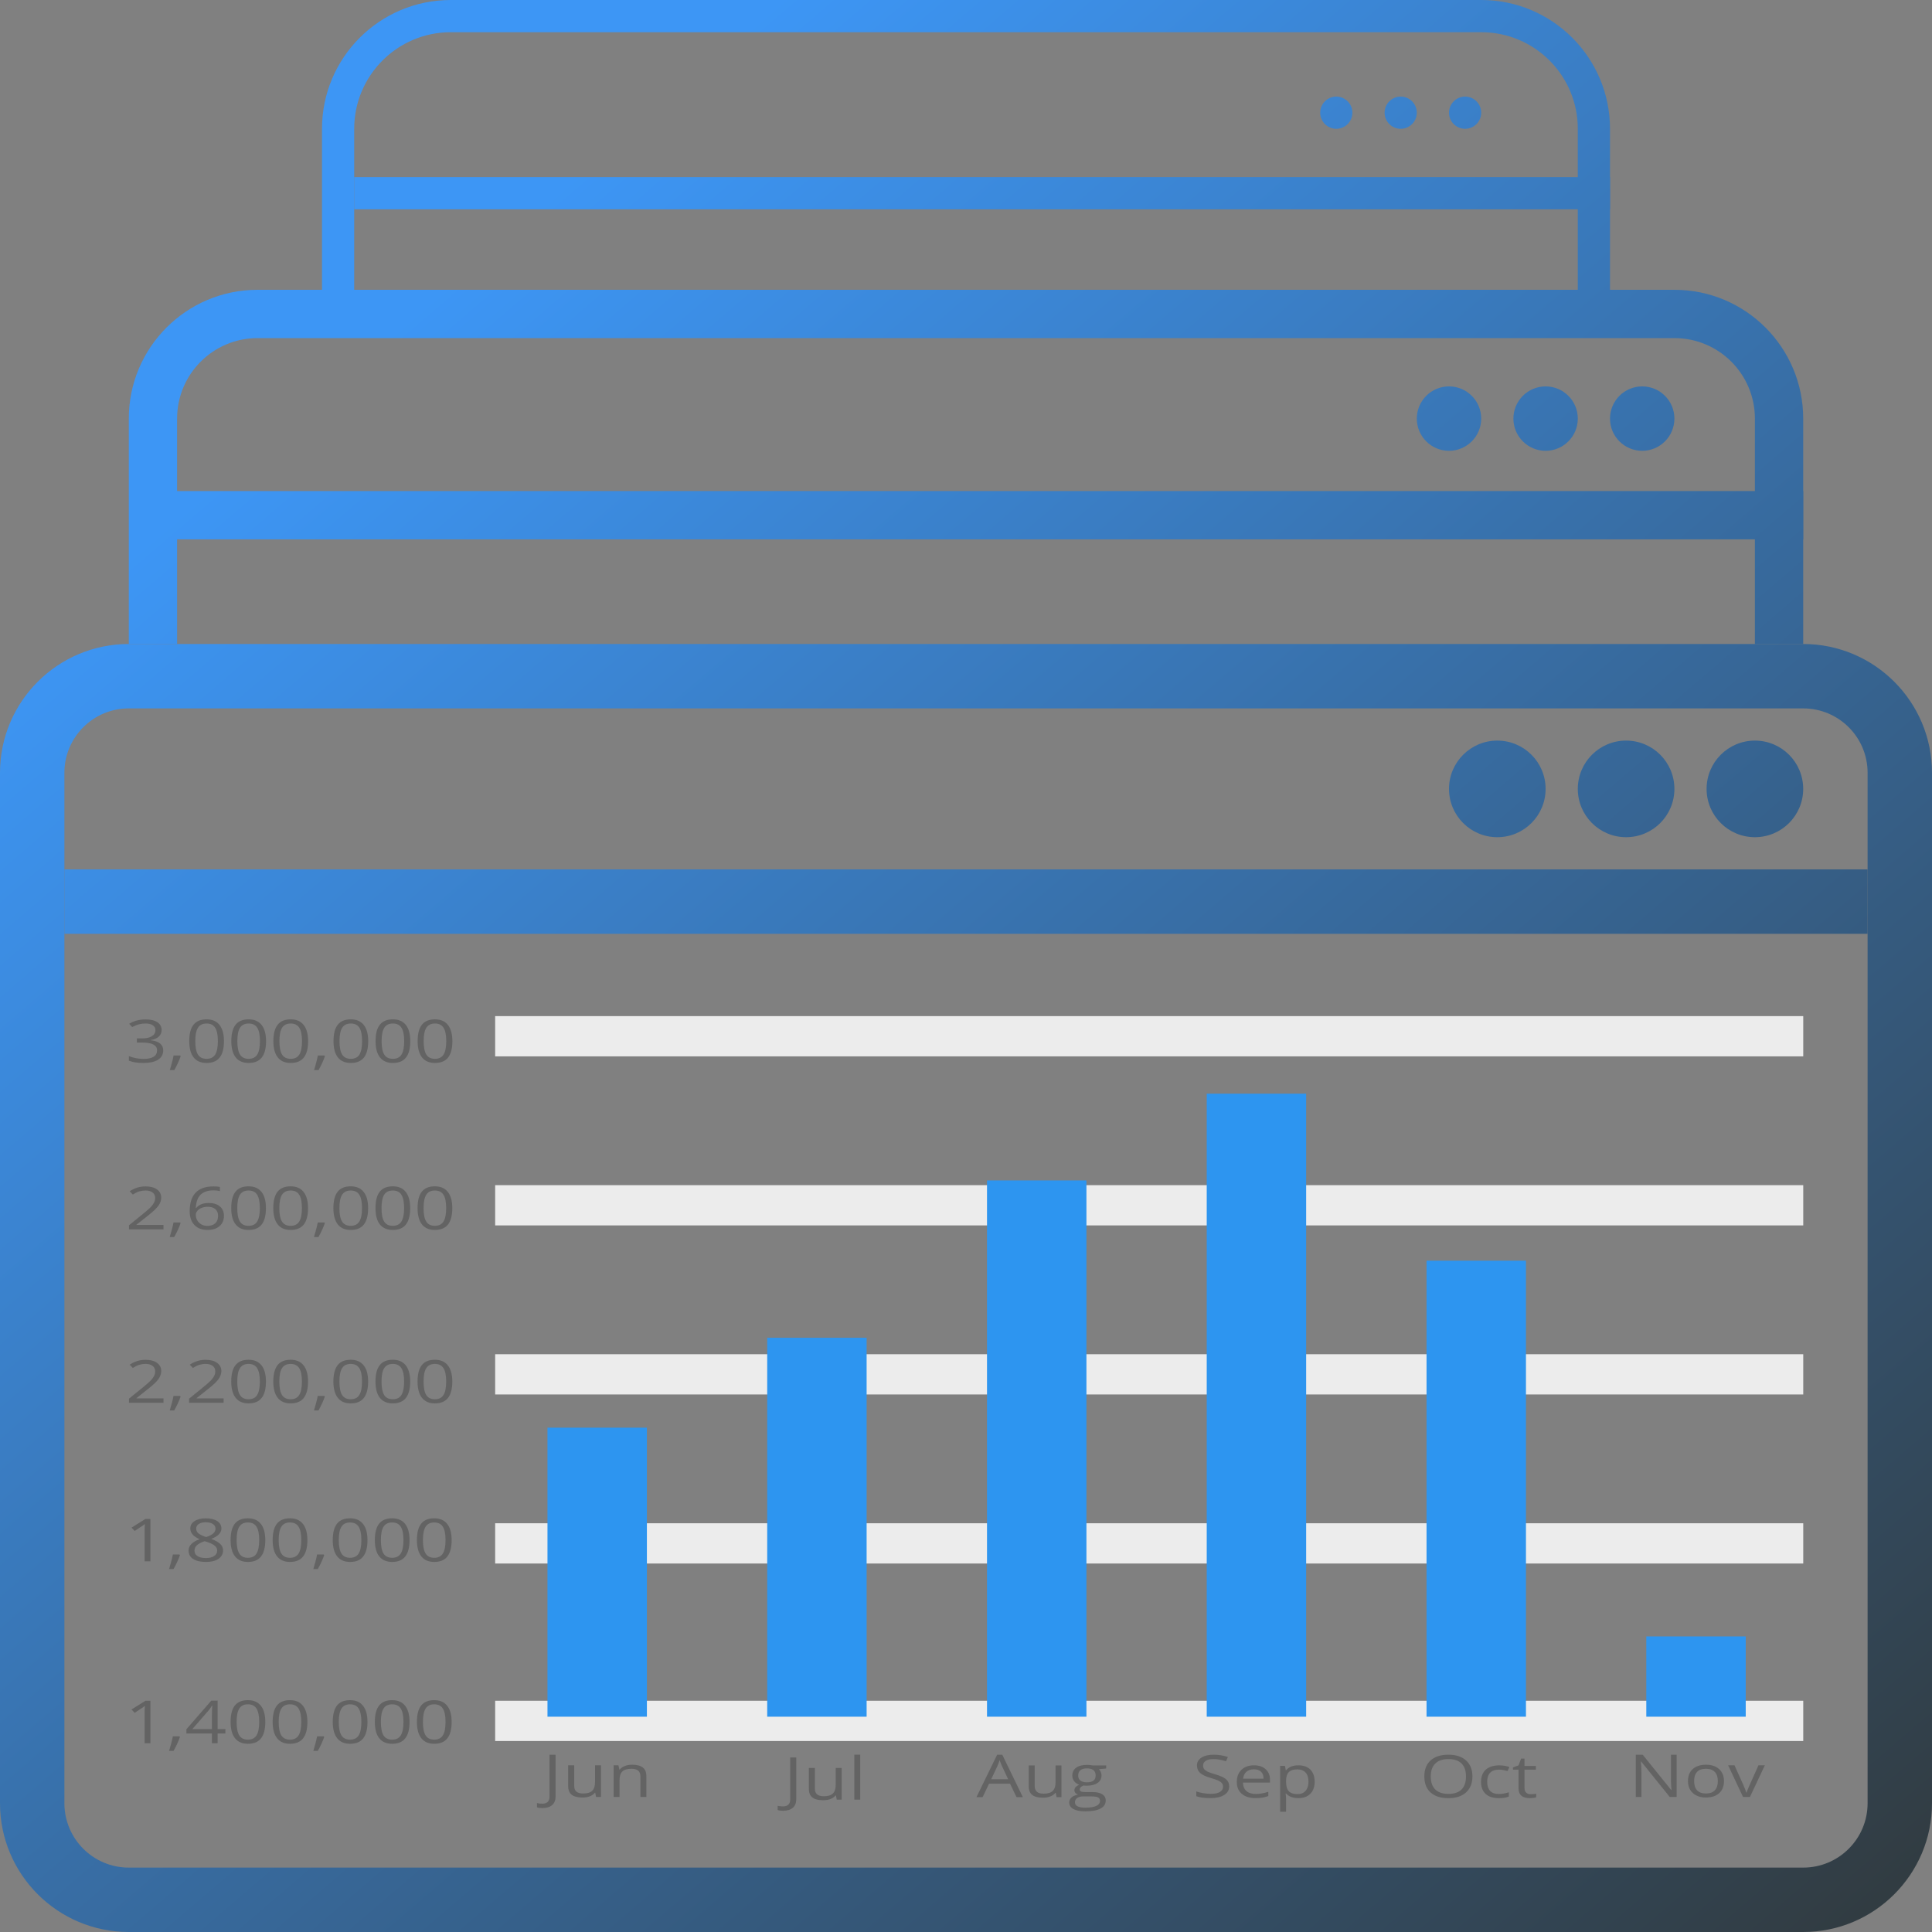 <svg width="48" height="48" viewBox="0 0 48 48" fill="none" xmlns="http://www.w3.org/2000/svg">
<rect x="0" y="0" width="48" height="48" fill="#808080" stroke="none"/>
<path d="M43.6 20.8C44.263 20.8 44.8 20.263 44.8 19.6C44.8 18.937 44.263 18.4 43.6 18.4C42.937 18.4 42.4 18.937 42.4 19.6C42.4 20.263 42.937 20.8 43.6 20.8Z" fill="url(#paint0_linear_0_5714)"/>
<path d="M40.4 20.8C41.063 20.8 41.6 20.263 41.6 19.6C41.6 18.937 41.063 18.4 40.4 18.4C39.737 18.4 39.2 18.937 39.2 19.6C39.2 20.263 39.737 20.8 40.4 20.8Z" fill="url(#paint1_linear_0_5714)"/>
<path d="M37.2 20.8C37.863 20.8 38.4 20.263 38.4 19.6C38.4 18.937 37.863 18.4 37.2 18.4C36.537 18.4 36 18.937 36 19.6C36 20.263 36.537 20.8 37.2 20.8Z" fill="url(#paint2_linear_0_5714)"/>
<path fill-rule="evenodd" clip-rule="evenodd" d="M44.8 17.6H3.2C2.316 17.6 1.6 18.316 1.6 19.2V44.8C1.6 45.684 2.316 46.4 3.2 46.4H44.8C45.684 46.4 46.4 45.684 46.4 44.8V19.2C46.4 18.316 45.684 17.6 44.8 17.6ZM3.2 16C1.433 16 0 17.433 0 19.2V44.8C0 46.567 1.433 48 3.2 48H44.8C46.567 48 48 46.567 48 44.8V19.2C48 17.433 46.567 16 44.8 16H3.2Z" fill="url(#paint3_linear_0_5714)"/>
<path fill-rule="evenodd" clip-rule="evenodd" d="M6.4 8.4H41.6C42.705 8.4 43.6 9.295 43.6 10.4V16H44.8V10.4C44.8 8.633 43.367 7.2 41.6 7.2H6.4C4.633 7.2 3.2 8.633 3.2 10.4V16H4.4V10.4C4.4 9.295 5.295 8.4 6.4 8.4Z" fill="url(#paint4_linear_0_5714)"/>
<path fill-rule="evenodd" clip-rule="evenodd" d="M46.4 23.2H1.6V21.6H46.4V23.2Z" fill="url(#paint5_linear_0_5714)"/>
<path d="M40.8 11.2C41.242 11.2 41.6 10.842 41.6 10.4C41.6 9.958 41.242 9.6 40.8 9.6C40.358 9.6 40 9.958 40 10.4C40 10.842 40.358 11.2 40.8 11.2Z" fill="url(#paint6_linear_0_5714)"/>
<path d="M38.4 11.2C38.842 11.2 39.2 10.842 39.2 10.4C39.2 9.958 38.842 9.6 38.4 9.6C37.958 9.6 37.6 9.958 37.6 10.4C37.6 10.842 37.958 11.2 38.4 11.2Z" fill="url(#paint7_linear_0_5714)"/>
<path d="M36 11.2C36.442 11.2 36.8 10.842 36.8 10.4C36.8 9.958 36.442 9.6 36 9.6C35.558 9.6 35.2 9.958 35.2 10.4C35.2 10.842 35.558 11.2 36 11.2Z" fill="url(#paint8_linear_0_5714)"/>
<path fill-rule="evenodd" clip-rule="evenodd" d="M44.8 13.4H4V12.2H44.8V13.4Z" fill="url(#paint9_linear_0_5714)"/>
<path fill-rule="evenodd" clip-rule="evenodd" d="M11.2 0.8H36.8C38.126 0.8 39.2 1.875 39.2 3.2V7.2H40V3.2C40 1.433 38.567 0 36.8 0L11.2 0C9.433 0 8 1.433 8 3.2V7.2H8.8V3.2C8.8 1.875 9.875 0.8 11.2 0.8Z" fill="url(#paint10_linear_0_5714)"/>
<path d="M36.4 3.2C36.621 3.2 36.8 3.021 36.8 2.8C36.8 2.579 36.621 2.4 36.4 2.4C36.179 2.4 36 2.579 36 2.8C36 3.021 36.179 3.2 36.4 3.2Z" fill="url(#paint11_linear_0_5714)"/>
<path d="M34.8 3.2C35.021 3.2 35.2 3.021 35.2 2.8C35.2 2.579 35.021 2.4 34.8 2.4C34.579 2.4 34.4 2.579 34.4 2.8C34.4 3.021 34.579 3.2 34.8 3.2Z" fill="url(#paint12_linear_0_5714)"/>
<path d="M33.2 3.2C33.421 3.2 33.6 3.021 33.6 2.8C33.6 2.579 33.421 2.4 33.2 2.4C32.979 2.4 32.8 2.579 32.8 2.8C32.8 3.021 32.979 3.2 33.2 3.2Z" fill="url(#paint13_linear_0_5714)"/>
<path fill-rule="evenodd" clip-rule="evenodd" d="M40 5.2H8.8V4.4H40V5.2Z" fill="url(#paint14_linear_0_5714)"/>
<path d="M13.473 44.921C13.417 44.921 13.373 44.914 13.341 44.902V44.797C13.383 44.807 13.427 44.812 13.473 44.812C13.531 44.812 13.576 44.797 13.606 44.769C13.637 44.74 13.652 44.699 13.652 44.645V43.595H13.803V44.635C13.803 44.725 13.775 44.796 13.718 44.846C13.661 44.896 13.579 44.921 13.473 44.921Z" fill="#636363"/>
<path d="M14.266 43.858V44.368C14.266 44.432 14.284 44.48 14.32 44.512C14.356 44.543 14.412 44.559 14.489 44.559C14.591 44.559 14.666 44.537 14.713 44.492C14.76 44.447 14.784 44.373 14.784 44.271V43.858H14.931V44.645H14.809L14.788 44.539H14.78C14.75 44.578 14.708 44.608 14.654 44.628C14.601 44.649 14.54 44.659 14.471 44.659C14.352 44.659 14.264 44.636 14.204 44.591C14.146 44.545 14.116 44.473 14.116 44.373V43.858H14.266Z" fill="#636363"/>
<path d="M15.911 44.645V44.136C15.911 44.072 15.893 44.024 15.857 43.992C15.821 43.961 15.764 43.945 15.688 43.945C15.586 43.945 15.511 43.967 15.463 44.011C15.416 44.056 15.392 44.13 15.392 44.232V44.645H15.245V43.858H15.365L15.389 43.966H15.396C15.426 43.927 15.469 43.897 15.523 43.876C15.578 43.854 15.638 43.844 15.705 43.844C15.822 43.844 15.911 43.867 15.97 43.913C16.029 43.958 16.059 44.031 16.059 44.131V44.645H15.911Z" fill="#636363"/>
<path d="M19.453 44.988C19.397 44.988 19.353 44.982 19.321 44.969V44.865C19.363 44.874 19.407 44.879 19.453 44.879C19.511 44.879 19.556 44.865 19.586 44.836C19.617 44.807 19.632 44.766 19.632 44.712V43.663H19.783V44.702C19.783 44.793 19.755 44.863 19.698 44.913C19.641 44.963 19.559 44.988 19.453 44.988Z" fill="#636363"/>
<path d="M20.245 43.925V44.436C20.245 44.5 20.263 44.548 20.299 44.579C20.336 44.611 20.392 44.627 20.469 44.627C20.571 44.627 20.645 44.604 20.692 44.559C20.74 44.514 20.763 44.441 20.763 44.339V43.925H20.911V44.712H20.789L20.768 44.607H20.76C20.73 44.645 20.688 44.675 20.634 44.696C20.58 44.716 20.519 44.726 20.451 44.726C20.332 44.726 20.243 44.704 20.184 44.658C20.125 44.613 20.096 44.54 20.096 44.44V43.925H20.245Z" fill="#636363"/>
<path d="M21.372 44.712H21.225V43.595H21.372V44.712Z" fill="#636363"/>
<path d="M25.255 44.649L25.094 44.315H24.573L24.413 44.649H24.26L24.774 43.595H24.901L25.412 44.649H25.255ZM25.047 44.205L24.895 43.88C24.876 43.839 24.856 43.788 24.835 43.729C24.822 43.775 24.803 43.825 24.779 43.88L24.626 44.205H25.047Z" fill="#636363"/>
<path d="M25.707 43.862V44.373C25.707 44.437 25.725 44.484 25.761 44.516C25.797 44.548 25.854 44.563 25.931 44.563C26.033 44.563 26.107 44.541 26.154 44.496C26.201 44.451 26.225 44.378 26.225 44.276V43.862H26.372V44.649H26.251L26.229 44.543H26.221C26.191 44.582 26.149 44.612 26.095 44.632C26.042 44.653 25.981 44.663 25.912 44.663C25.794 44.663 25.705 44.641 25.646 44.595C25.587 44.55 25.558 44.477 25.558 44.377V43.862H25.707Z" fill="#636363"/>
<path d="M27.483 43.862V43.938L27.303 43.955C27.32 43.972 27.334 43.994 27.347 44.021C27.36 44.048 27.367 44.078 27.367 44.112C27.367 44.189 27.334 44.251 27.269 44.297C27.204 44.342 27.114 44.365 27.001 44.365C26.972 44.365 26.945 44.364 26.919 44.36C26.856 44.386 26.825 44.42 26.825 44.461C26.825 44.482 26.836 44.498 26.858 44.509C26.88 44.519 26.917 44.524 26.971 44.524H27.143C27.248 44.524 27.329 44.542 27.386 44.578C27.442 44.614 27.471 44.666 27.471 44.734C27.471 44.821 27.428 44.888 27.341 44.933C27.255 44.979 27.128 45.002 26.963 45.002C26.835 45.002 26.737 44.983 26.668 44.945C26.599 44.906 26.564 44.852 26.564 44.782C26.564 44.735 26.583 44.693 26.621 44.658C26.659 44.623 26.713 44.6 26.781 44.587C26.756 44.578 26.735 44.564 26.718 44.545C26.702 44.526 26.693 44.503 26.693 44.478C26.693 44.449 26.703 44.424 26.722 44.403C26.741 44.381 26.771 44.36 26.811 44.34C26.761 44.324 26.72 44.295 26.688 44.255C26.657 44.215 26.641 44.169 26.641 44.117C26.641 44.031 26.673 43.965 26.737 43.918C26.801 43.871 26.892 43.848 27.009 43.848C27.06 43.848 27.106 43.853 27.146 43.862H27.483ZM26.707 44.781C26.707 44.824 26.729 44.856 26.773 44.878C26.818 44.9 26.881 44.911 26.964 44.911C27.088 44.911 27.18 44.896 27.239 44.866C27.299 44.836 27.329 44.796 27.329 44.744C27.329 44.702 27.312 44.672 27.28 44.655C27.247 44.639 27.186 44.631 27.096 44.631H26.919C26.852 44.631 26.8 44.644 26.763 44.67C26.725 44.696 26.707 44.733 26.707 44.781ZM26.787 44.114C26.787 44.169 26.806 44.211 26.844 44.239C26.883 44.267 26.936 44.281 27.005 44.281C27.149 44.281 27.221 44.225 27.221 44.112C27.221 43.994 27.148 43.935 27.003 43.935C26.933 43.935 26.88 43.95 26.843 43.98C26.805 44.01 26.787 44.055 26.787 44.114Z" fill="#636363"/>
<path d="M30.539 44.38C30.539 44.473 30.497 44.545 30.414 44.596C30.331 44.648 30.219 44.674 30.076 44.674C29.922 44.674 29.804 44.658 29.721 44.626V44.508C29.774 44.526 29.832 44.541 29.895 44.551C29.958 44.562 30.02 44.567 30.082 44.567C30.183 44.567 30.258 44.552 30.309 44.521C30.36 44.49 30.386 44.447 30.386 44.392C30.386 44.356 30.377 44.326 30.358 44.303C30.34 44.279 30.31 44.258 30.268 44.238C30.226 44.219 30.161 44.197 30.075 44.172C29.954 44.137 29.867 44.095 29.815 44.047C29.764 44 29.738 43.937 29.738 43.86C29.738 43.779 29.776 43.715 29.851 43.667C29.926 43.619 30.026 43.595 30.149 43.595C30.279 43.595 30.397 43.614 30.506 43.653L30.459 43.759C30.351 43.722 30.247 43.704 30.146 43.704C30.066 43.704 30.003 43.718 29.958 43.746C29.913 43.774 29.891 43.812 29.891 43.861C29.891 43.898 29.899 43.928 29.916 43.951C29.932 43.974 29.96 43.995 29.999 44.015C30.039 44.034 30.099 44.056 30.18 44.079C30.317 44.118 30.41 44.16 30.461 44.205C30.513 44.25 30.539 44.309 30.539 44.38Z" fill="#636363"/>
<path d="M31.194 44.674C31.05 44.674 30.936 44.639 30.852 44.568C30.769 44.497 30.728 44.399 30.728 44.273C30.728 44.146 30.766 44.045 30.843 43.971C30.921 43.896 31.025 43.859 31.155 43.859C31.277 43.859 31.374 43.891 31.445 43.956C31.516 44.021 31.552 44.106 31.552 44.212V44.288H30.881C30.884 44.38 30.913 44.45 30.967 44.498C31.022 44.546 31.099 44.57 31.199 44.57C31.304 44.57 31.407 44.552 31.51 44.517V44.623C31.458 44.641 31.408 44.654 31.362 44.662C31.315 44.67 31.259 44.674 31.194 44.674ZM31.154 43.958C31.075 43.958 31.013 43.979 30.966 44.02C30.92 44.061 30.893 44.118 30.884 44.191H31.393C31.393 44.116 31.373 44.058 31.331 44.019C31.29 43.978 31.231 43.958 31.154 43.958Z" fill="#636363"/>
<path d="M32.257 44.674C32.194 44.674 32.136 44.665 32.083 44.646C32.031 44.627 31.987 44.598 31.952 44.559H31.941C31.948 44.604 31.952 44.648 31.952 44.689V45.013H31.804V43.873H31.924L31.945 43.981H31.952C31.99 43.938 32.034 43.907 32.084 43.887C32.134 43.868 32.192 43.859 32.257 43.859C32.386 43.859 32.486 43.894 32.556 43.966C32.626 44.037 32.662 44.137 32.662 44.266C32.662 44.395 32.626 44.495 32.554 44.567C32.483 44.638 32.384 44.674 32.257 44.674ZM32.236 43.96C32.136 43.96 32.065 43.982 32.02 44.027C31.976 44.071 31.953 44.142 31.952 44.239V44.266C31.952 44.376 31.974 44.455 32.02 44.503C32.066 44.551 32.139 44.574 32.24 44.574C32.324 44.574 32.389 44.547 32.437 44.492C32.485 44.437 32.509 44.361 32.509 44.264C32.509 44.166 32.485 44.091 32.437 44.039C32.389 43.986 32.322 43.96 32.236 43.96Z" fill="#636363"/>
<path d="M36.582 44.135C36.582 44.303 36.529 44.435 36.424 44.531C36.319 44.627 36.173 44.675 35.986 44.675C35.794 44.675 35.647 44.628 35.542 44.534C35.439 44.439 35.387 44.306 35.387 44.133C35.387 43.963 35.439 43.83 35.543 43.737C35.647 43.642 35.795 43.595 35.987 43.595C36.174 43.595 36.32 43.643 36.425 43.739C36.53 43.834 36.582 43.967 36.582 44.135ZM35.547 44.135C35.547 44.277 35.584 44.385 35.659 44.459C35.734 44.532 35.843 44.569 35.986 44.569C36.13 44.569 36.238 44.532 36.312 44.459C36.385 44.386 36.422 44.278 36.422 44.135C36.422 43.994 36.385 43.887 36.312 43.814C36.239 43.741 36.131 43.704 35.987 43.704C35.843 43.704 35.734 43.741 35.659 43.815C35.584 43.888 35.547 43.995 35.547 44.135Z" fill="#636363"/>
<path d="M37.24 44.675C37.099 44.675 36.989 44.641 36.912 44.571C36.835 44.5 36.796 44.401 36.796 44.273C36.796 44.141 36.835 44.039 36.913 43.968C36.992 43.896 37.104 43.86 37.249 43.86C37.296 43.86 37.343 43.864 37.39 43.872C37.437 43.88 37.473 43.89 37.5 43.901L37.455 44.002C37.422 43.992 37.386 43.983 37.348 43.976C37.309 43.969 37.275 43.966 37.246 43.966C37.048 43.966 36.949 44.068 36.949 44.271C36.949 44.368 36.973 44.442 37.021 44.494C37.07 44.545 37.141 44.571 37.236 44.571C37.317 44.571 37.4 44.557 37.486 44.529V44.635C37.421 44.662 37.339 44.675 37.24 44.675Z" fill="#636363"/>
<path d="M38.032 44.577C38.058 44.577 38.084 44.576 38.108 44.573C38.132 44.569 38.151 44.566 38.166 44.563V44.654C38.15 44.66 38.126 44.665 38.094 44.669C38.064 44.673 38.036 44.675 38.011 44.675C37.823 44.675 37.728 44.595 37.728 44.435V43.967H37.589V43.91L37.728 43.86L37.791 43.692H37.876V43.874H38.158V43.967H37.876V44.43C37.876 44.477 37.89 44.514 37.918 44.539C37.946 44.564 37.984 44.577 38.032 44.577Z" fill="#636363"/>
<path d="M41.656 44.645H41.484L40.774 43.764H40.767C40.776 43.867 40.781 43.962 40.781 44.048V44.645H40.641V43.595H40.812L41.52 44.472H41.527C41.526 44.459 41.523 44.418 41.519 44.348C41.515 44.278 41.514 44.228 41.515 44.197V43.595H41.656V44.645Z" fill="#636363"/>
<path d="M42.832 44.251C42.832 44.379 42.792 44.479 42.712 44.551C42.632 44.623 42.522 44.659 42.38 44.659C42.293 44.659 42.216 44.642 42.148 44.609C42.081 44.576 42.029 44.529 41.992 44.467C41.955 44.406 41.937 44.333 41.937 44.251C41.937 44.122 41.977 44.023 42.056 43.951C42.136 43.88 42.246 43.844 42.387 43.844C42.523 43.844 42.631 43.88 42.711 43.953C42.792 44.027 42.832 44.126 42.832 44.251ZM42.09 44.251C42.09 44.351 42.115 44.428 42.164 44.48C42.214 44.533 42.288 44.559 42.384 44.559C42.481 44.559 42.554 44.533 42.603 44.481C42.654 44.428 42.679 44.352 42.679 44.251C42.679 44.151 42.654 44.075 42.603 44.023C42.554 43.971 42.48 43.945 42.382 43.945C42.286 43.945 42.213 43.97 42.164 44.022C42.114 44.073 42.09 44.149 42.09 44.251Z" fill="#636363"/>
<path d="M43.305 44.645L42.935 43.858H43.093L43.303 44.325C43.35 44.434 43.378 44.504 43.386 44.537H43.394C43.4 44.512 43.42 44.459 43.455 44.38C43.49 44.3 43.568 44.126 43.689 43.858H43.847L43.477 44.645H43.305Z" fill="#636363"/>
<path d="M3.737 43.31H3.593V42.559C3.593 42.496 3.595 42.437 3.6 42.382C3.587 42.392 3.573 42.402 3.558 42.413C3.542 42.424 3.472 42.471 3.346 42.554L3.267 42.472L3.612 42.256H3.737V43.31Z" fill="#636363"/>
<path d="M4.457 43.138L4.47 43.155C4.455 43.203 4.433 43.258 4.403 43.322C4.374 43.386 4.344 43.445 4.312 43.5H4.201C4.217 43.45 4.235 43.388 4.254 43.315C4.273 43.241 4.287 43.182 4.295 43.138H4.457Z" fill="#636363"/>
<path d="M5.6 43.068H5.407V43.31H5.265V43.068H4.631V42.963L5.25 42.251H5.407V42.959H5.6V43.068ZM5.265 42.959V42.609C5.265 42.54 5.268 42.462 5.274 42.376H5.267C5.238 42.422 5.212 42.46 5.187 42.49L4.779 42.959H5.265Z" fill="#636363"/>
<path d="M6.591 42.782C6.591 42.964 6.556 43.099 6.484 43.189C6.414 43.279 6.305 43.324 6.159 43.324C6.018 43.324 5.912 43.278 5.839 43.186C5.765 43.094 5.729 42.959 5.729 42.782C5.729 42.598 5.764 42.462 5.835 42.373C5.906 42.284 6.014 42.24 6.159 42.24C6.3 42.24 6.408 42.286 6.481 42.379C6.555 42.471 6.591 42.606 6.591 42.782ZM5.879 42.782C5.879 42.935 5.901 43.046 5.946 43.117C5.99 43.186 6.061 43.221 6.159 43.221C6.258 43.221 6.329 43.186 6.373 43.115C6.417 43.044 6.44 42.933 6.44 42.782C6.44 42.63 6.417 42.52 6.373 42.449C6.329 42.379 6.258 42.343 6.159 42.343C6.061 42.343 5.99 42.378 5.946 42.448C5.901 42.517 5.879 42.628 5.879 42.782Z" fill="#636363"/>
<path d="M7.637 42.782C7.637 42.964 7.601 43.099 7.53 43.189C7.459 43.279 7.35 43.324 7.204 43.324C7.064 43.324 6.957 43.278 6.884 43.186C6.811 43.094 6.774 42.959 6.774 42.782C6.774 42.598 6.81 42.462 6.88 42.373C6.951 42.284 7.059 42.24 7.204 42.24C7.346 42.24 7.453 42.286 7.526 42.379C7.6 42.471 7.637 42.606 7.637 42.782ZM6.924 42.782C6.924 42.935 6.946 43.046 6.991 43.117C7.036 43.186 7.107 43.221 7.204 43.221C7.303 43.221 7.374 43.186 7.418 43.115C7.463 43.044 7.485 42.933 7.485 42.782C7.485 42.63 7.463 42.52 7.418 42.449C7.374 42.379 7.303 42.343 7.204 42.343C7.107 42.343 7.036 42.378 6.991 42.448C6.946 42.517 6.924 42.628 6.924 42.782Z" fill="#636363"/>
<path d="M8.041 43.138L8.054 43.155C8.039 43.203 8.016 43.258 7.987 43.322C7.958 43.386 7.928 43.445 7.896 43.5H7.785C7.801 43.45 7.818 43.388 7.837 43.315C7.857 43.241 7.871 43.182 7.878 43.138H8.041Z" fill="#636363"/>
<path d="M9.13 42.782C9.13 42.964 9.094 43.099 9.023 43.189C8.952 43.279 8.844 43.324 8.697 43.324C8.557 43.324 8.45 43.278 8.377 43.186C8.304 43.094 8.267 42.959 8.267 42.782C8.267 42.598 8.303 42.462 8.373 42.373C8.444 42.284 8.552 42.24 8.697 42.24C8.839 42.24 8.946 42.286 9.019 42.379C9.093 42.471 9.13 42.606 9.13 42.782ZM8.417 42.782C8.417 42.935 8.44 43.046 8.484 43.117C8.529 43.186 8.6 43.221 8.697 43.221C8.796 43.221 8.867 43.186 8.911 43.115C8.956 43.044 8.978 42.933 8.978 42.782C8.978 42.63 8.956 42.52 8.911 42.449C8.867 42.379 8.796 42.343 8.697 42.343C8.6 42.343 8.529 42.378 8.484 42.448C8.44 42.517 8.417 42.628 8.417 42.782Z" fill="#636363"/>
<path d="M10.175 42.782C10.175 42.964 10.139 43.099 10.068 43.189C9.997 43.279 9.889 43.324 9.743 43.324C9.602 43.324 9.496 43.278 9.422 43.186C9.349 43.094 9.313 42.959 9.313 42.782C9.313 42.598 9.348 42.462 9.419 42.373C9.49 42.284 9.598 42.24 9.743 42.24C9.884 42.24 9.991 42.286 10.065 42.379C10.138 42.471 10.175 42.606 10.175 42.782ZM9.463 42.782C9.463 42.935 9.485 43.046 9.529 43.117C9.574 43.186 9.645 43.221 9.743 43.221C9.841 43.221 9.913 43.186 9.957 43.115C10.001 43.044 10.024 42.933 10.024 42.782C10.024 42.63 10.001 42.52 9.957 42.449C9.913 42.379 9.841 42.343 9.743 42.343C9.645 42.343 9.574 42.378 9.529 42.448C9.485 42.517 9.463 42.628 9.463 42.782Z" fill="#636363"/>
<path d="M11.221 42.782C11.221 42.964 11.185 43.099 11.114 43.189C11.043 43.279 10.934 43.324 10.788 43.324C10.648 43.324 10.541 43.278 10.468 43.186C10.395 43.094 10.358 42.959 10.358 42.782C10.358 42.598 10.393 42.462 10.464 42.373C10.535 42.284 10.643 42.24 10.788 42.24C10.93 42.24 11.037 42.286 11.11 42.379C11.184 42.471 11.221 42.606 11.221 42.782ZM10.508 42.782C10.508 42.935 10.53 43.046 10.575 43.117C10.619 43.186 10.691 43.221 10.788 43.221C10.887 43.221 10.958 43.186 11.002 43.115C11.047 43.044 11.069 42.933 11.069 42.782C11.069 42.63 11.047 42.52 11.002 42.449C10.958 42.379 10.887 42.343 10.788 42.343C10.691 42.343 10.619 42.378 10.575 42.448C10.53 42.517 10.508 42.628 10.508 42.782Z" fill="#636363"/>
<path d="M3.737 38.791H3.593V38.041C3.593 37.978 3.595 37.919 3.6 37.864C3.587 37.874 3.573 37.884 3.558 37.895C3.542 37.906 3.472 37.953 3.346 38.036L3.267 37.954L3.612 37.738H3.737V38.791Z" fill="#636363"/>
<path d="M4.457 38.62L4.47 38.637C4.455 38.685 4.433 38.74 4.403 38.804C4.374 38.868 4.344 38.927 4.312 38.982H4.201C4.217 38.932 4.235 38.87 4.254 38.797C4.273 38.723 4.287 38.664 4.295 38.62H4.457Z" fill="#636363"/>
<path d="M5.113 37.723C5.232 37.723 5.327 37.745 5.396 37.79C5.466 37.835 5.501 37.897 5.501 37.975C5.501 38.027 5.481 38.074 5.441 38.117C5.401 38.16 5.337 38.199 5.25 38.234C5.356 38.275 5.431 38.318 5.476 38.363C5.52 38.407 5.542 38.459 5.542 38.519C5.542 38.606 5.505 38.676 5.429 38.728C5.354 38.78 5.25 38.806 5.119 38.806C4.98 38.806 4.873 38.781 4.798 38.732C4.723 38.683 4.685 38.613 4.685 38.523C4.685 38.402 4.776 38.308 4.958 38.241C4.876 38.204 4.817 38.163 4.782 38.12C4.746 38.076 4.728 38.028 4.728 37.974C4.728 37.898 4.763 37.837 4.832 37.792C4.903 37.746 4.996 37.723 5.113 37.723ZM4.832 38.526C4.832 38.583 4.856 38.628 4.906 38.66C4.956 38.693 5.025 38.709 5.115 38.709C5.204 38.709 5.273 38.692 5.322 38.658C5.372 38.625 5.396 38.578 5.396 38.52C5.396 38.473 5.373 38.432 5.327 38.396C5.28 38.359 5.199 38.324 5.084 38.29C4.995 38.321 4.931 38.355 4.891 38.392C4.852 38.429 4.832 38.474 4.832 38.526ZM5.112 37.82C5.037 37.82 4.979 37.835 4.937 37.864C4.895 37.892 4.874 37.931 4.874 37.979C4.874 38.023 4.891 38.061 4.926 38.093C4.961 38.124 5.026 38.156 5.121 38.188C5.206 38.159 5.266 38.128 5.301 38.095C5.336 38.062 5.354 38.023 5.354 37.979C5.354 37.93 5.333 37.892 5.289 37.864C5.246 37.835 5.187 37.82 5.112 37.82Z" fill="#636363"/>
<path d="M6.591 38.263C6.591 38.446 6.556 38.581 6.484 38.671C6.414 38.761 6.305 38.806 6.159 38.806C6.018 38.806 5.912 38.76 5.839 38.668C5.765 38.576 5.729 38.441 5.729 38.263C5.729 38.08 5.764 37.944 5.835 37.855C5.906 37.766 6.014 37.722 6.159 37.722C6.3 37.722 6.408 37.768 6.481 37.861C6.555 37.953 6.591 38.088 6.591 38.263ZM5.879 38.263C5.879 38.417 5.901 38.528 5.946 38.598C5.99 38.668 6.061 38.703 6.159 38.703C6.258 38.703 6.329 38.668 6.373 38.597C6.417 38.526 6.44 38.415 6.44 38.263C6.44 38.112 6.417 38.001 6.373 37.931C6.329 37.861 6.258 37.825 6.159 37.825C6.061 37.825 5.99 37.86 5.946 37.93C5.901 37.999 5.879 38.11 5.879 38.263Z" fill="#636363"/>
<path d="M7.637 38.263C7.637 38.446 7.601 38.581 7.53 38.671C7.459 38.761 7.35 38.806 7.204 38.806C7.064 38.806 6.957 38.76 6.884 38.668C6.811 38.576 6.774 38.441 6.774 38.263C6.774 38.08 6.81 37.944 6.88 37.855C6.951 37.766 7.059 37.722 7.204 37.722C7.346 37.722 7.453 37.768 7.526 37.861C7.6 37.953 7.637 38.088 7.637 38.263ZM6.924 38.263C6.924 38.417 6.946 38.528 6.991 38.598C7.036 38.668 7.107 38.703 7.204 38.703C7.303 38.703 7.374 38.668 7.418 38.597C7.463 38.526 7.485 38.415 7.485 38.263C7.485 38.112 7.463 38.001 7.418 37.931C7.374 37.861 7.303 37.825 7.204 37.825C7.107 37.825 7.036 37.86 6.991 37.93C6.946 37.999 6.924 38.11 6.924 38.263Z" fill="#636363"/>
<path d="M8.041 38.62L8.054 38.637C8.039 38.685 8.016 38.74 7.987 38.804C7.958 38.868 7.928 38.927 7.896 38.982H7.785C7.801 38.932 7.818 38.87 7.837 38.797C7.857 38.723 7.871 38.664 7.878 38.62H8.041Z" fill="#636363"/>
<path d="M9.13 38.263C9.13 38.446 9.094 38.581 9.023 38.671C8.952 38.761 8.844 38.806 8.697 38.806C8.557 38.806 8.45 38.76 8.377 38.668C8.304 38.576 8.267 38.441 8.267 38.263C8.267 38.08 8.303 37.944 8.373 37.855C8.444 37.766 8.552 37.722 8.697 37.722C8.839 37.722 8.946 37.768 9.019 37.861C9.093 37.953 9.13 38.088 9.13 38.263ZM8.417 38.263C8.417 38.417 8.44 38.528 8.484 38.598C8.529 38.668 8.6 38.703 8.697 38.703C8.796 38.703 8.867 38.668 8.911 38.597C8.956 38.526 8.978 38.415 8.978 38.263C8.978 38.112 8.956 38.001 8.911 37.931C8.867 37.861 8.796 37.825 8.697 37.825C8.6 37.825 8.529 37.86 8.484 37.93C8.44 37.999 8.417 38.11 8.417 38.263Z" fill="#636363"/>
<path d="M10.175 38.263C10.175 38.446 10.139 38.581 10.068 38.671C9.997 38.761 9.889 38.806 9.743 38.806C9.602 38.806 9.496 38.76 9.422 38.668C9.349 38.576 9.313 38.441 9.313 38.263C9.313 38.08 9.348 37.944 9.419 37.855C9.49 37.766 9.598 37.722 9.743 37.722C9.884 37.722 9.991 37.768 10.065 37.861C10.138 37.953 10.175 38.088 10.175 38.263ZM9.463 38.263C9.463 38.417 9.485 38.528 9.529 38.598C9.574 38.668 9.645 38.703 9.743 38.703C9.841 38.703 9.913 38.668 9.957 38.597C10.001 38.526 10.024 38.415 10.024 38.263C10.024 38.112 10.001 38.001 9.957 37.931C9.913 37.861 9.841 37.825 9.743 37.825C9.645 37.825 9.574 37.86 9.529 37.93C9.485 37.999 9.463 38.11 9.463 38.263Z" fill="#636363"/>
<path d="M11.221 38.263C11.221 38.446 11.185 38.581 11.114 38.671C11.043 38.761 10.934 38.806 10.788 38.806C10.648 38.806 10.541 38.76 10.468 38.668C10.395 38.576 10.358 38.441 10.358 38.263C10.358 38.08 10.393 37.944 10.464 37.855C10.535 37.766 10.643 37.722 10.788 37.722C10.93 37.722 11.037 37.768 11.11 37.861C11.184 37.953 11.221 38.088 11.221 38.263ZM10.508 38.263C10.508 38.417 10.53 38.528 10.575 38.598C10.619 38.668 10.691 38.703 10.788 38.703C10.887 38.703 10.958 38.668 11.002 38.597C11.047 38.526 11.069 38.415 11.069 38.263C11.069 38.112 11.047 38.001 11.002 37.931C10.958 37.861 10.887 37.825 10.788 37.825C10.691 37.825 10.619 37.86 10.575 37.93C10.53 37.999 10.508 38.11 10.508 38.263Z" fill="#636363"/>
<path d="M4.062 34.852H3.205V34.749L3.548 34.471C3.653 34.385 3.722 34.324 3.755 34.288C3.788 34.251 3.813 34.216 3.83 34.181C3.847 34.147 3.855 34.109 3.855 34.069C3.855 34.013 3.834 33.969 3.792 33.936C3.749 33.903 3.691 33.886 3.616 33.886C3.562 33.886 3.51 33.894 3.462 33.908C3.413 33.922 3.36 33.949 3.3 33.987L3.222 33.905C3.342 33.825 3.473 33.784 3.614 33.784C3.737 33.784 3.833 33.81 3.902 33.861C3.972 33.911 4.006 33.979 4.006 34.064C4.006 34.131 3.983 34.197 3.937 34.263C3.891 34.328 3.804 34.41 3.676 34.51L3.391 34.736V34.742H4.062V34.852Z" fill="#636363"/>
<path d="M4.473 34.681L4.486 34.698C4.471 34.746 4.449 34.801 4.419 34.865C4.39 34.929 4.36 34.988 4.328 35.043H4.217C4.233 34.993 4.251 34.931 4.27 34.858C4.289 34.784 4.303 34.725 4.311 34.681H4.473Z" fill="#636363"/>
<path d="M5.555 34.852H4.698V34.749L5.041 34.471C5.146 34.385 5.215 34.324 5.248 34.288C5.281 34.251 5.306 34.216 5.323 34.181C5.34 34.147 5.348 34.109 5.348 34.069C5.348 34.013 5.327 33.969 5.285 33.936C5.242 33.903 5.184 33.886 5.109 33.886C5.055 33.886 5.003 33.894 4.955 33.908C4.906 33.922 4.853 33.949 4.793 33.987L4.715 33.905C4.835 33.825 4.966 33.784 5.107 33.784C5.23 33.784 5.326 33.81 5.395 33.861C5.465 33.911 5.5 33.979 5.5 34.064C5.5 34.131 5.476 34.197 5.43 34.263C5.384 34.328 5.297 34.41 5.17 34.51L4.884 34.736V34.742H5.555V34.852Z" fill="#636363"/>
<path d="M6.607 34.325C6.607 34.507 6.572 34.642 6.5 34.732C6.43 34.822 6.321 34.867 6.175 34.867C6.034 34.867 5.928 34.821 5.855 34.729C5.781 34.637 5.745 34.502 5.745 34.325C5.745 34.141 5.78 34.005 5.851 33.916C5.922 33.827 6.03 33.783 6.175 33.783C6.316 33.783 6.424 33.829 6.497 33.922C6.571 34.014 6.607 34.149 6.607 34.325ZM5.895 34.325C5.895 34.478 5.917 34.589 5.962 34.66C6.006 34.729 6.077 34.764 6.175 34.764C6.274 34.764 6.345 34.729 6.389 34.658C6.433 34.587 6.456 34.476 6.456 34.325C6.456 34.173 6.433 34.062 6.389 33.992C6.345 33.922 6.274 33.886 6.175 33.886C6.077 33.886 6.006 33.921 5.962 33.991C5.917 34.06 5.895 34.171 5.895 34.325Z" fill="#636363"/>
<path d="M7.653 34.325C7.653 34.507 7.617 34.642 7.546 34.732C7.475 34.822 7.366 34.867 7.22 34.867C7.08 34.867 6.973 34.821 6.9 34.729C6.827 34.637 6.79 34.502 6.79 34.325C6.79 34.141 6.826 34.005 6.896 33.916C6.967 33.827 7.075 33.783 7.22 33.783C7.362 33.783 7.469 33.829 7.542 33.922C7.616 34.014 7.653 34.149 7.653 34.325ZM6.94 34.325C6.94 34.478 6.962 34.589 7.007 34.66C7.052 34.729 7.123 34.764 7.22 34.764C7.319 34.764 7.39 34.729 7.434 34.658C7.479 34.587 7.501 34.476 7.501 34.325C7.501 34.173 7.479 34.062 7.434 33.992C7.39 33.922 7.319 33.886 7.22 33.886C7.123 33.886 7.052 33.921 7.007 33.991C6.962 34.06 6.94 34.171 6.94 34.325Z" fill="#636363"/>
<path d="M8.057 34.681L8.07 34.698C8.055 34.746 8.032 34.801 8.003 34.865C7.974 34.929 7.944 34.988 7.912 35.043H7.801C7.817 34.993 7.834 34.931 7.853 34.858C7.873 34.784 7.887 34.725 7.894 34.681H8.057Z" fill="#636363"/>
<path d="M9.146 34.325C9.146 34.507 9.11 34.642 9.039 34.732C8.968 34.822 8.86 34.867 8.713 34.867C8.573 34.867 8.466 34.821 8.393 34.729C8.32 34.637 8.283 34.502 8.283 34.325C8.283 34.141 8.319 34.005 8.389 33.916C8.46 33.827 8.568 33.783 8.713 33.783C8.855 33.783 8.962 33.829 9.035 33.922C9.109 34.014 9.146 34.149 9.146 34.325ZM8.433 34.325C8.433 34.478 8.455 34.589 8.5 34.66C8.545 34.729 8.616 34.764 8.713 34.764C8.812 34.764 8.883 34.729 8.927 34.658C8.972 34.587 8.994 34.476 8.994 34.325C8.994 34.173 8.972 34.062 8.927 33.992C8.883 33.922 8.812 33.886 8.713 33.886C8.616 33.886 8.545 33.921 8.5 33.991C8.455 34.06 8.433 34.171 8.433 34.325Z" fill="#636363"/>
<path d="M10.191 34.325C10.191 34.507 10.155 34.642 10.084 34.732C10.013 34.822 9.905 34.867 9.759 34.867C9.618 34.867 9.512 34.821 9.438 34.729C9.365 34.637 9.329 34.502 9.329 34.325C9.329 34.141 9.364 34.005 9.435 33.916C9.506 33.827 9.614 33.783 9.759 33.783C9.9 33.783 10.008 33.829 10.081 33.922C10.154 34.014 10.191 34.149 10.191 34.325ZM9.479 34.325C9.479 34.478 9.501 34.589 9.545 34.66C9.59 34.729 9.661 34.764 9.759 34.764C9.857 34.764 9.929 34.729 9.973 34.658C10.017 34.587 10.04 34.476 10.04 34.325C10.04 34.173 10.017 34.062 9.973 33.992C9.929 33.922 9.857 33.886 9.759 33.886C9.661 33.886 9.59 33.921 9.545 33.991C9.501 34.06 9.479 34.171 9.479 34.325Z" fill="#636363"/>
<path d="M11.237 34.325C11.237 34.507 11.201 34.642 11.13 34.732C11.059 34.822 10.95 34.867 10.804 34.867C10.664 34.867 10.557 34.821 10.484 34.729C10.411 34.637 10.374 34.502 10.374 34.325C10.374 34.141 10.409 34.005 10.48 33.916C10.551 33.827 10.659 33.783 10.804 33.783C10.945 33.783 11.053 33.829 11.126 33.922C11.2 34.014 11.237 34.149 11.237 34.325ZM10.524 34.325C10.524 34.478 10.546 34.589 10.591 34.66C10.635 34.729 10.706 34.764 10.804 34.764C10.903 34.764 10.974 34.729 11.018 34.658C11.063 34.587 11.085 34.476 11.085 34.325C11.085 34.173 11.063 34.062 11.018 33.992C10.974 33.922 10.903 33.886 10.804 33.886C10.706 33.886 10.635 33.921 10.591 33.991C10.546 34.06 10.524 34.171 10.524 34.325Z" fill="#636363"/>
<path d="M4.062 30.544H3.205V30.441L3.548 30.162C3.653 30.077 3.722 30.016 3.755 29.979C3.788 29.943 3.813 29.907 3.83 29.872C3.847 29.838 3.855 29.801 3.855 29.761C3.855 29.705 3.834 29.66 3.792 29.628C3.749 29.594 3.691 29.578 3.616 29.578C3.562 29.578 3.51 29.585 3.462 29.599C3.413 29.614 3.36 29.64 3.3 29.678L3.222 29.597C3.342 29.516 3.473 29.476 3.614 29.476C3.737 29.476 3.833 29.501 3.902 29.552C3.972 29.602 4.006 29.67 4.006 29.756C4.006 29.823 3.983 29.889 3.937 29.954C3.891 30.019 3.804 30.102 3.676 30.202L3.391 30.427V30.433H4.062V30.544Z" fill="#636363"/>
<path d="M4.473 30.372L4.486 30.389C4.471 30.437 4.449 30.493 4.419 30.556C4.39 30.62 4.36 30.679 4.328 30.734H4.217C4.233 30.684 4.251 30.622 4.27 30.549C4.289 30.476 4.303 30.417 4.311 30.372H4.473Z" fill="#636363"/>
<path d="M4.713 30.094C4.713 29.887 4.763 29.732 4.862 29.63C4.962 29.527 5.109 29.476 5.304 29.476C5.371 29.476 5.424 29.48 5.463 29.489V29.592C5.417 29.58 5.365 29.574 5.306 29.574C5.166 29.574 5.06 29.61 4.986 29.68C4.912 29.75 4.872 29.861 4.865 30.012H4.875C4.941 29.929 5.044 29.888 5.186 29.888C5.303 29.888 5.395 29.916 5.462 29.973C5.53 30.03 5.564 30.108 5.564 30.206C5.564 30.316 5.527 30.402 5.452 30.465C5.379 30.527 5.279 30.558 5.153 30.558C5.018 30.558 4.911 30.517 4.832 30.436C4.752 30.354 4.713 30.24 4.713 30.094ZM5.151 30.457C5.235 30.457 5.301 30.435 5.347 30.393C5.394 30.349 5.418 30.287 5.418 30.206C5.418 30.136 5.396 30.082 5.352 30.042C5.309 30.002 5.244 29.982 5.158 29.982C5.104 29.982 5.055 29.991 5.011 30.009C4.966 30.026 4.931 30.051 4.904 30.082C4.878 30.113 4.865 30.146 4.865 30.179C4.865 30.229 4.876 30.275 4.9 30.318C4.924 30.36 4.958 30.394 5.001 30.419C5.045 30.444 5.095 30.457 5.151 30.457Z" fill="#636363"/>
<path d="M6.607 30.016C6.607 30.198 6.572 30.334 6.5 30.424C6.43 30.513 6.321 30.558 6.175 30.558C6.034 30.558 5.928 30.512 5.855 30.421C5.781 30.328 5.745 30.194 5.745 30.016C5.745 29.832 5.78 29.696 5.851 29.607C5.922 29.518 6.03 29.474 6.175 29.474C6.316 29.474 6.424 29.52 6.497 29.613C6.571 29.706 6.607 29.84 6.607 30.016ZM5.895 30.016C5.895 30.169 5.917 30.281 5.962 30.351C6.006 30.421 6.077 30.455 6.175 30.455C6.274 30.455 6.345 30.42 6.389 30.349C6.433 30.278 6.456 30.167 6.456 30.016C6.456 29.865 6.433 29.754 6.389 29.684C6.345 29.613 6.274 29.578 6.175 29.578C6.077 29.578 6.006 29.613 5.962 29.682C5.917 29.752 5.895 29.863 5.895 30.016Z" fill="#636363"/>
<path d="M7.653 30.016C7.653 30.198 7.617 30.334 7.546 30.424C7.475 30.513 7.366 30.558 7.22 30.558C7.08 30.558 6.973 30.512 6.9 30.421C6.827 30.328 6.79 30.194 6.79 30.016C6.79 29.832 6.826 29.696 6.896 29.607C6.967 29.518 7.075 29.474 7.22 29.474C7.362 29.474 7.469 29.52 7.542 29.613C7.616 29.706 7.653 29.84 7.653 30.016ZM6.94 30.016C6.94 30.169 6.962 30.281 7.007 30.351C7.052 30.421 7.123 30.455 7.22 30.455C7.319 30.455 7.39 30.42 7.434 30.349C7.479 30.278 7.501 30.167 7.501 30.016C7.501 29.865 7.479 29.754 7.434 29.684C7.39 29.613 7.319 29.578 7.22 29.578C7.123 29.578 7.052 29.613 7.007 29.682C6.962 29.752 6.94 29.863 6.94 30.016Z" fill="#636363"/>
<path d="M8.057 30.372L8.07 30.389C8.055 30.437 8.032 30.493 8.003 30.556C7.974 30.62 7.944 30.679 7.912 30.734H7.801C7.817 30.684 7.834 30.622 7.853 30.549C7.873 30.476 7.887 30.417 7.894 30.372H8.057Z" fill="#636363"/>
<path d="M9.146 30.016C9.146 30.198 9.11 30.334 9.039 30.424C8.968 30.513 8.86 30.558 8.713 30.558C8.573 30.558 8.466 30.512 8.393 30.421C8.32 30.328 8.283 30.194 8.283 30.016C8.283 29.832 8.319 29.696 8.389 29.607C8.46 29.518 8.568 29.474 8.713 29.474C8.855 29.474 8.962 29.52 9.035 29.613C9.109 29.706 9.146 29.84 9.146 30.016ZM8.433 30.016C8.433 30.169 8.455 30.281 8.5 30.351C8.545 30.421 8.616 30.455 8.713 30.455C8.812 30.455 8.883 30.42 8.927 30.349C8.972 30.278 8.994 30.167 8.994 30.016C8.994 29.865 8.972 29.754 8.927 29.684C8.883 29.613 8.812 29.578 8.713 29.578C8.616 29.578 8.545 29.613 8.5 29.682C8.455 29.752 8.433 29.863 8.433 30.016Z" fill="#636363"/>
<path d="M10.191 30.016C10.191 30.198 10.155 30.334 10.084 30.424C10.013 30.513 9.905 30.558 9.759 30.558C9.618 30.558 9.512 30.512 9.438 30.421C9.365 30.328 9.329 30.194 9.329 30.016C9.329 29.832 9.364 29.696 9.435 29.607C9.506 29.518 9.614 29.474 9.759 29.474C9.9 29.474 10.008 29.52 10.081 29.613C10.154 29.706 10.191 29.84 10.191 30.016ZM9.479 30.016C9.479 30.169 9.501 30.281 9.545 30.351C9.59 30.421 9.661 30.455 9.759 30.455C9.857 30.455 9.929 30.42 9.973 30.349C10.017 30.278 10.04 30.167 10.04 30.016C10.04 29.865 10.017 29.754 9.973 29.684C9.929 29.613 9.857 29.578 9.759 29.578C9.661 29.578 9.59 29.613 9.545 29.682C9.501 29.752 9.479 29.863 9.479 30.016Z" fill="#636363"/>
<path d="M11.237 30.016C11.237 30.198 11.201 30.334 11.13 30.424C11.059 30.513 10.95 30.558 10.804 30.558C10.664 30.558 10.557 30.512 10.484 30.421C10.411 30.328 10.374 30.194 10.374 30.016C10.374 29.832 10.409 29.696 10.48 29.607C10.551 29.518 10.659 29.474 10.804 29.474C10.945 29.474 11.053 29.52 11.126 29.613C11.2 29.706 11.237 29.84 11.237 30.016ZM10.524 30.016C10.524 30.169 10.546 30.281 10.591 30.351C10.635 30.421 10.706 30.455 10.804 30.455C10.903 30.455 10.974 30.42 11.018 30.349C11.063 30.278 11.085 30.167 11.085 30.016C11.085 29.865 11.063 29.754 11.018 29.684C10.974 29.613 10.903 29.578 10.804 29.578C10.706 29.578 10.635 29.613 10.591 29.682C10.546 29.752 10.524 29.863 10.524 30.016Z" fill="#636363"/>
<path d="M4.015 25.59C4.015 25.657 3.991 25.712 3.945 25.755C3.898 25.797 3.832 25.826 3.747 25.84V25.846C3.851 25.857 3.929 25.884 3.979 25.927C4.03 25.97 4.055 26.027 4.055 26.097C4.055 26.197 4.012 26.274 3.926 26.329C3.84 26.383 3.717 26.409 3.558 26.409C3.489 26.409 3.426 26.405 3.368 26.396C3.311 26.388 3.256 26.374 3.202 26.352V26.239C3.258 26.261 3.318 26.279 3.382 26.291C3.446 26.302 3.507 26.308 3.564 26.308C3.789 26.308 3.902 26.236 3.902 26.094C3.902 25.966 3.777 25.902 3.529 25.902H3.4V25.799H3.531C3.632 25.799 3.713 25.781 3.772 25.745C3.832 25.709 3.862 25.658 3.862 25.594C3.862 25.543 3.84 25.502 3.796 25.473C3.752 25.444 3.693 25.429 3.618 25.429C3.561 25.429 3.507 25.435 3.457 25.448C3.406 25.46 3.348 25.483 3.284 25.517L3.209 25.436C3.262 25.402 3.324 25.375 3.393 25.356C3.463 25.337 3.537 25.327 3.615 25.327C3.741 25.327 3.84 25.35 3.91 25.397C3.98 25.444 4.015 25.508 4.015 25.59Z" fill="#636363"/>
<path d="M4.475 26.224L4.489 26.24C4.473 26.288 4.451 26.344 4.422 26.407C4.393 26.471 4.362 26.53 4.331 26.585H4.219C4.235 26.535 4.253 26.474 4.272 26.4C4.291 26.327 4.305 26.268 4.313 26.224H4.475Z" fill="#636363"/>
<path d="M5.564 25.867C5.564 26.049 5.529 26.185 5.457 26.275C5.386 26.364 5.278 26.409 5.132 26.409C4.991 26.409 4.885 26.363 4.811 26.272C4.738 26.18 4.702 26.045 4.702 25.867C4.702 25.683 4.737 25.547 4.808 25.459C4.879 25.37 4.987 25.325 5.132 25.325C5.273 25.325 5.381 25.372 5.454 25.464C5.527 25.557 5.564 25.691 5.564 25.867ZM4.852 25.867C4.852 26.02 4.874 26.132 4.919 26.202C4.963 26.272 5.034 26.306 5.132 26.306C5.23 26.306 5.302 26.271 5.346 26.201C5.39 26.129 5.413 26.018 5.413 25.867C5.413 25.716 5.39 25.605 5.346 25.535C5.302 25.464 5.23 25.429 5.132 25.429C5.034 25.429 4.963 25.464 4.919 25.533C4.874 25.603 4.852 25.714 4.852 25.867Z" fill="#636363"/>
<path d="M6.61 25.867C6.61 26.049 6.574 26.185 6.503 26.275C6.432 26.364 6.323 26.409 6.177 26.409C6.037 26.409 5.93 26.363 5.857 26.272C5.784 26.18 5.747 26.045 5.747 25.867C5.747 25.683 5.783 25.547 5.853 25.459C5.924 25.37 6.032 25.325 6.177 25.325C6.319 25.325 6.426 25.372 6.499 25.464C6.573 25.557 6.61 25.691 6.61 25.867ZM5.897 25.867C5.897 26.02 5.919 26.132 5.964 26.202C6.008 26.272 6.08 26.306 6.177 26.306C6.276 26.306 6.347 26.271 6.391 26.201C6.436 26.129 6.458 26.018 6.458 25.867C6.458 25.716 6.436 25.605 6.391 25.535C6.347 25.464 6.276 25.429 6.177 25.429C6.08 25.429 6.008 25.464 5.964 25.533C5.919 25.603 5.897 25.714 5.897 25.867Z" fill="#636363"/>
<path d="M7.655 25.867C7.655 26.049 7.619 26.185 7.548 26.275C7.477 26.364 7.369 26.409 7.222 26.409C7.082 26.409 6.975 26.363 6.902 26.272C6.829 26.18 6.792 26.045 6.792 25.867C6.792 25.683 6.828 25.547 6.899 25.459C6.969 25.37 7.077 25.325 7.222 25.325C7.364 25.325 7.471 25.372 7.544 25.464C7.618 25.557 7.655 25.691 7.655 25.867ZM6.942 25.867C6.942 26.02 6.965 26.132 7.009 26.202C7.054 26.272 7.125 26.306 7.222 26.306C7.321 26.306 7.392 26.271 7.436 26.201C7.481 26.129 7.503 26.018 7.503 25.867C7.503 25.716 7.481 25.605 7.436 25.535C7.392 25.464 7.321 25.429 7.222 25.429C7.125 25.429 7.054 25.464 7.009 25.533C6.965 25.603 6.942 25.714 6.942 25.867Z" fill="#636363"/>
<path d="M8.059 26.224L8.072 26.24C8.057 26.288 8.035 26.344 8.006 26.407C7.976 26.471 7.946 26.53 7.915 26.585H7.803C7.819 26.535 7.837 26.474 7.856 26.4C7.875 26.327 7.889 26.268 7.897 26.224H8.059Z" fill="#636363"/>
<path d="M9.148 25.867C9.148 26.049 9.112 26.185 9.041 26.275C8.97 26.364 8.862 26.409 8.716 26.409C8.575 26.409 8.468 26.363 8.395 26.272C8.322 26.18 8.286 26.045 8.286 25.867C8.286 25.683 8.321 25.547 8.392 25.459C8.462 25.37 8.57 25.325 8.716 25.325C8.857 25.325 8.964 25.372 9.037 25.464C9.111 25.557 9.148 25.691 9.148 25.867ZM8.435 25.867C8.435 26.02 8.458 26.132 8.502 26.202C8.547 26.272 8.618 26.306 8.716 26.306C8.814 26.306 8.886 26.271 8.93 26.201C8.974 26.129 8.996 26.018 8.996 25.867C8.996 25.716 8.974 25.605 8.93 25.535C8.886 25.464 8.814 25.429 8.716 25.429C8.618 25.429 8.547 25.464 8.502 25.533C8.458 25.603 8.435 25.714 8.435 25.867Z" fill="#636363"/>
<path d="M10.193 25.867C10.193 26.049 10.158 26.185 10.086 26.275C10.016 26.364 9.907 26.409 9.761 26.409C9.621 26.409 9.514 26.363 9.441 26.272C9.368 26.18 9.331 26.045 9.331 25.867C9.331 25.683 9.366 25.547 9.437 25.459C9.508 25.37 9.616 25.325 9.761 25.325C9.902 25.325 10.01 25.372 10.083 25.464C10.157 25.557 10.193 25.691 10.193 25.867ZM9.481 25.867C9.481 26.02 9.503 26.132 9.548 26.202C9.592 26.272 9.663 26.306 9.761 26.306C9.86 26.306 9.931 26.271 9.975 26.201C10.02 26.129 10.042 26.018 10.042 25.867C10.042 25.716 10.02 25.605 9.975 25.535C9.931 25.464 9.86 25.429 9.761 25.429C9.663 25.429 9.592 25.464 9.548 25.533C9.503 25.603 9.481 25.714 9.481 25.867Z" fill="#636363"/>
<path d="M11.239 25.867C11.239 26.049 11.203 26.185 11.132 26.275C11.061 26.364 10.953 26.409 10.806 26.409C10.666 26.409 10.559 26.363 10.486 26.272C10.413 26.18 10.376 26.045 10.376 25.867C10.376 25.683 10.412 25.547 10.482 25.459C10.553 25.37 10.661 25.325 10.806 25.325C10.948 25.325 11.055 25.372 11.128 25.464C11.202 25.557 11.239 25.691 11.239 25.867ZM10.526 25.867C10.526 26.02 10.548 26.132 10.593 26.202C10.638 26.272 10.709 26.306 10.806 26.306C10.905 26.306 10.976 26.271 11.02 26.201C11.065 26.129 11.087 26.018 11.087 25.867C11.087 25.716 11.065 25.605 11.02 25.535C10.976 25.464 10.905 25.429 10.806 25.429C10.709 25.429 10.638 25.464 10.593 25.533C10.548 25.603 10.526 25.714 10.526 25.867Z" fill="#636363"/>
<path d="M12.302 25.745H44.801" stroke="#ECECEC"/>
<path d="M12.302 29.945H44.801" stroke="#ECECEC"/>
<path d="M12.302 34.145H44.801" stroke="#ECECEC"/>
<path d="M12.302 38.345H44.801" stroke="#ECECEC"/>
<path d="M12.302 42.755H44.801" stroke="#ECECEC"/>
<rect x="13.602" y="35.47" width="2.47" height="7.181" fill="#2D95F0"/>
<rect x="19.061" y="33.236" width="2.47" height="9.415" fill="#2D95F0"/>
<rect x="24.522" y="29.327" width="2.47" height="13.324" fill="#2D95F0"/>
<rect x="29.981" y="27.172" width="2.47" height="15.479" fill="#2D95F0"/>
<rect x="35.442" y="31.321" width="2.47" height="11.33" fill="#2D95F0"/>
<rect x="40.902" y="40.656" width="2.47" height="1.995" fill="#2D95F0"/>
<defs>
<linearGradient id="paint0_linear_0_5714" x1="48.384" y1="48.078" x2="12.361" y2="5.977" gradientUnits="userSpaceOnUse">
<stop stop-color="#31393C"/>
<stop offset="1" stop-color="#3D96F5"/>
</linearGradient>
<linearGradient id="paint1_linear_0_5714" x1="48.384" y1="48.078" x2="12.361" y2="5.977" gradientUnits="userSpaceOnUse">
<stop stop-color="#31393C"/>
<stop offset="1" stop-color="#3D96F5"/>
</linearGradient>
<linearGradient id="paint2_linear_0_5714" x1="48.384" y1="48.078" x2="12.361" y2="5.977" gradientUnits="userSpaceOnUse">
<stop stop-color="#31393C"/>
<stop offset="1" stop-color="#3D96F5"/>
</linearGradient>
<linearGradient id="paint3_linear_0_5714" x1="48.384" y1="48.078" x2="12.361" y2="5.977" gradientUnits="userSpaceOnUse">
<stop stop-color="#31393C"/>
<stop offset="1" stop-color="#3D96F5"/>
</linearGradient>
<linearGradient id="paint4_linear_0_5714" x1="48.384" y1="48.078" x2="12.361" y2="5.977" gradientUnits="userSpaceOnUse">
<stop stop-color="#31393C"/>
<stop offset="1" stop-color="#3D96F5"/>
</linearGradient>
<linearGradient id="paint5_linear_0_5714" x1="48.384" y1="48.078" x2="12.361" y2="5.977" gradientUnits="userSpaceOnUse">
<stop stop-color="#31393C"/>
<stop offset="1" stop-color="#3D96F5"/>
</linearGradient>
<linearGradient id="paint6_linear_0_5714" x1="48.384" y1="48.078" x2="12.361" y2="5.977" gradientUnits="userSpaceOnUse">
<stop stop-color="#31393C"/>
<stop offset="1" stop-color="#3D96F5"/>
</linearGradient>
<linearGradient id="paint7_linear_0_5714" x1="48.384" y1="48.078" x2="12.361" y2="5.977" gradientUnits="userSpaceOnUse">
<stop stop-color="#31393C"/>
<stop offset="1" stop-color="#3D96F5"/>
</linearGradient>
<linearGradient id="paint8_linear_0_5714" x1="48.384" y1="48.078" x2="12.361" y2="5.977" gradientUnits="userSpaceOnUse">
<stop stop-color="#31393C"/>
<stop offset="1" stop-color="#3D96F5"/>
</linearGradient>
<linearGradient id="paint9_linear_0_5714" x1="48.384" y1="48.078" x2="12.361" y2="5.977" gradientUnits="userSpaceOnUse">
<stop stop-color="#31393C"/>
<stop offset="1" stop-color="#3D96F5"/>
</linearGradient>
<linearGradient id="paint10_linear_0_5714" x1="48.384" y1="48.078" x2="12.361" y2="5.977" gradientUnits="userSpaceOnUse">
<stop stop-color="#31393C"/>
<stop offset="1" stop-color="#3D96F5"/>
</linearGradient>
<linearGradient id="paint11_linear_0_5714" x1="48.384" y1="48.078" x2="12.361" y2="5.977" gradientUnits="userSpaceOnUse">
<stop stop-color="#31393C"/>
<stop offset="1" stop-color="#3D96F5"/>
</linearGradient>
<linearGradient id="paint12_linear_0_5714" x1="48.384" y1="48.078" x2="12.361" y2="5.977" gradientUnits="userSpaceOnUse">
<stop stop-color="#31393C"/>
<stop offset="1" stop-color="#3D96F5"/>
</linearGradient>
<linearGradient id="paint13_linear_0_5714" x1="48.384" y1="48.078" x2="12.361" y2="5.977" gradientUnits="userSpaceOnUse">
<stop stop-color="#31393C"/>
<stop offset="1" stop-color="#3D96F5"/>
</linearGradient>
<linearGradient id="paint14_linear_0_5714" x1="48.384" y1="48.078" x2="12.361" y2="5.977" gradientUnits="userSpaceOnUse">
<stop stop-color="#31393C"/>
<stop offset="1" stop-color="#3D96F5"/>
</linearGradient>
</defs>
</svg>
